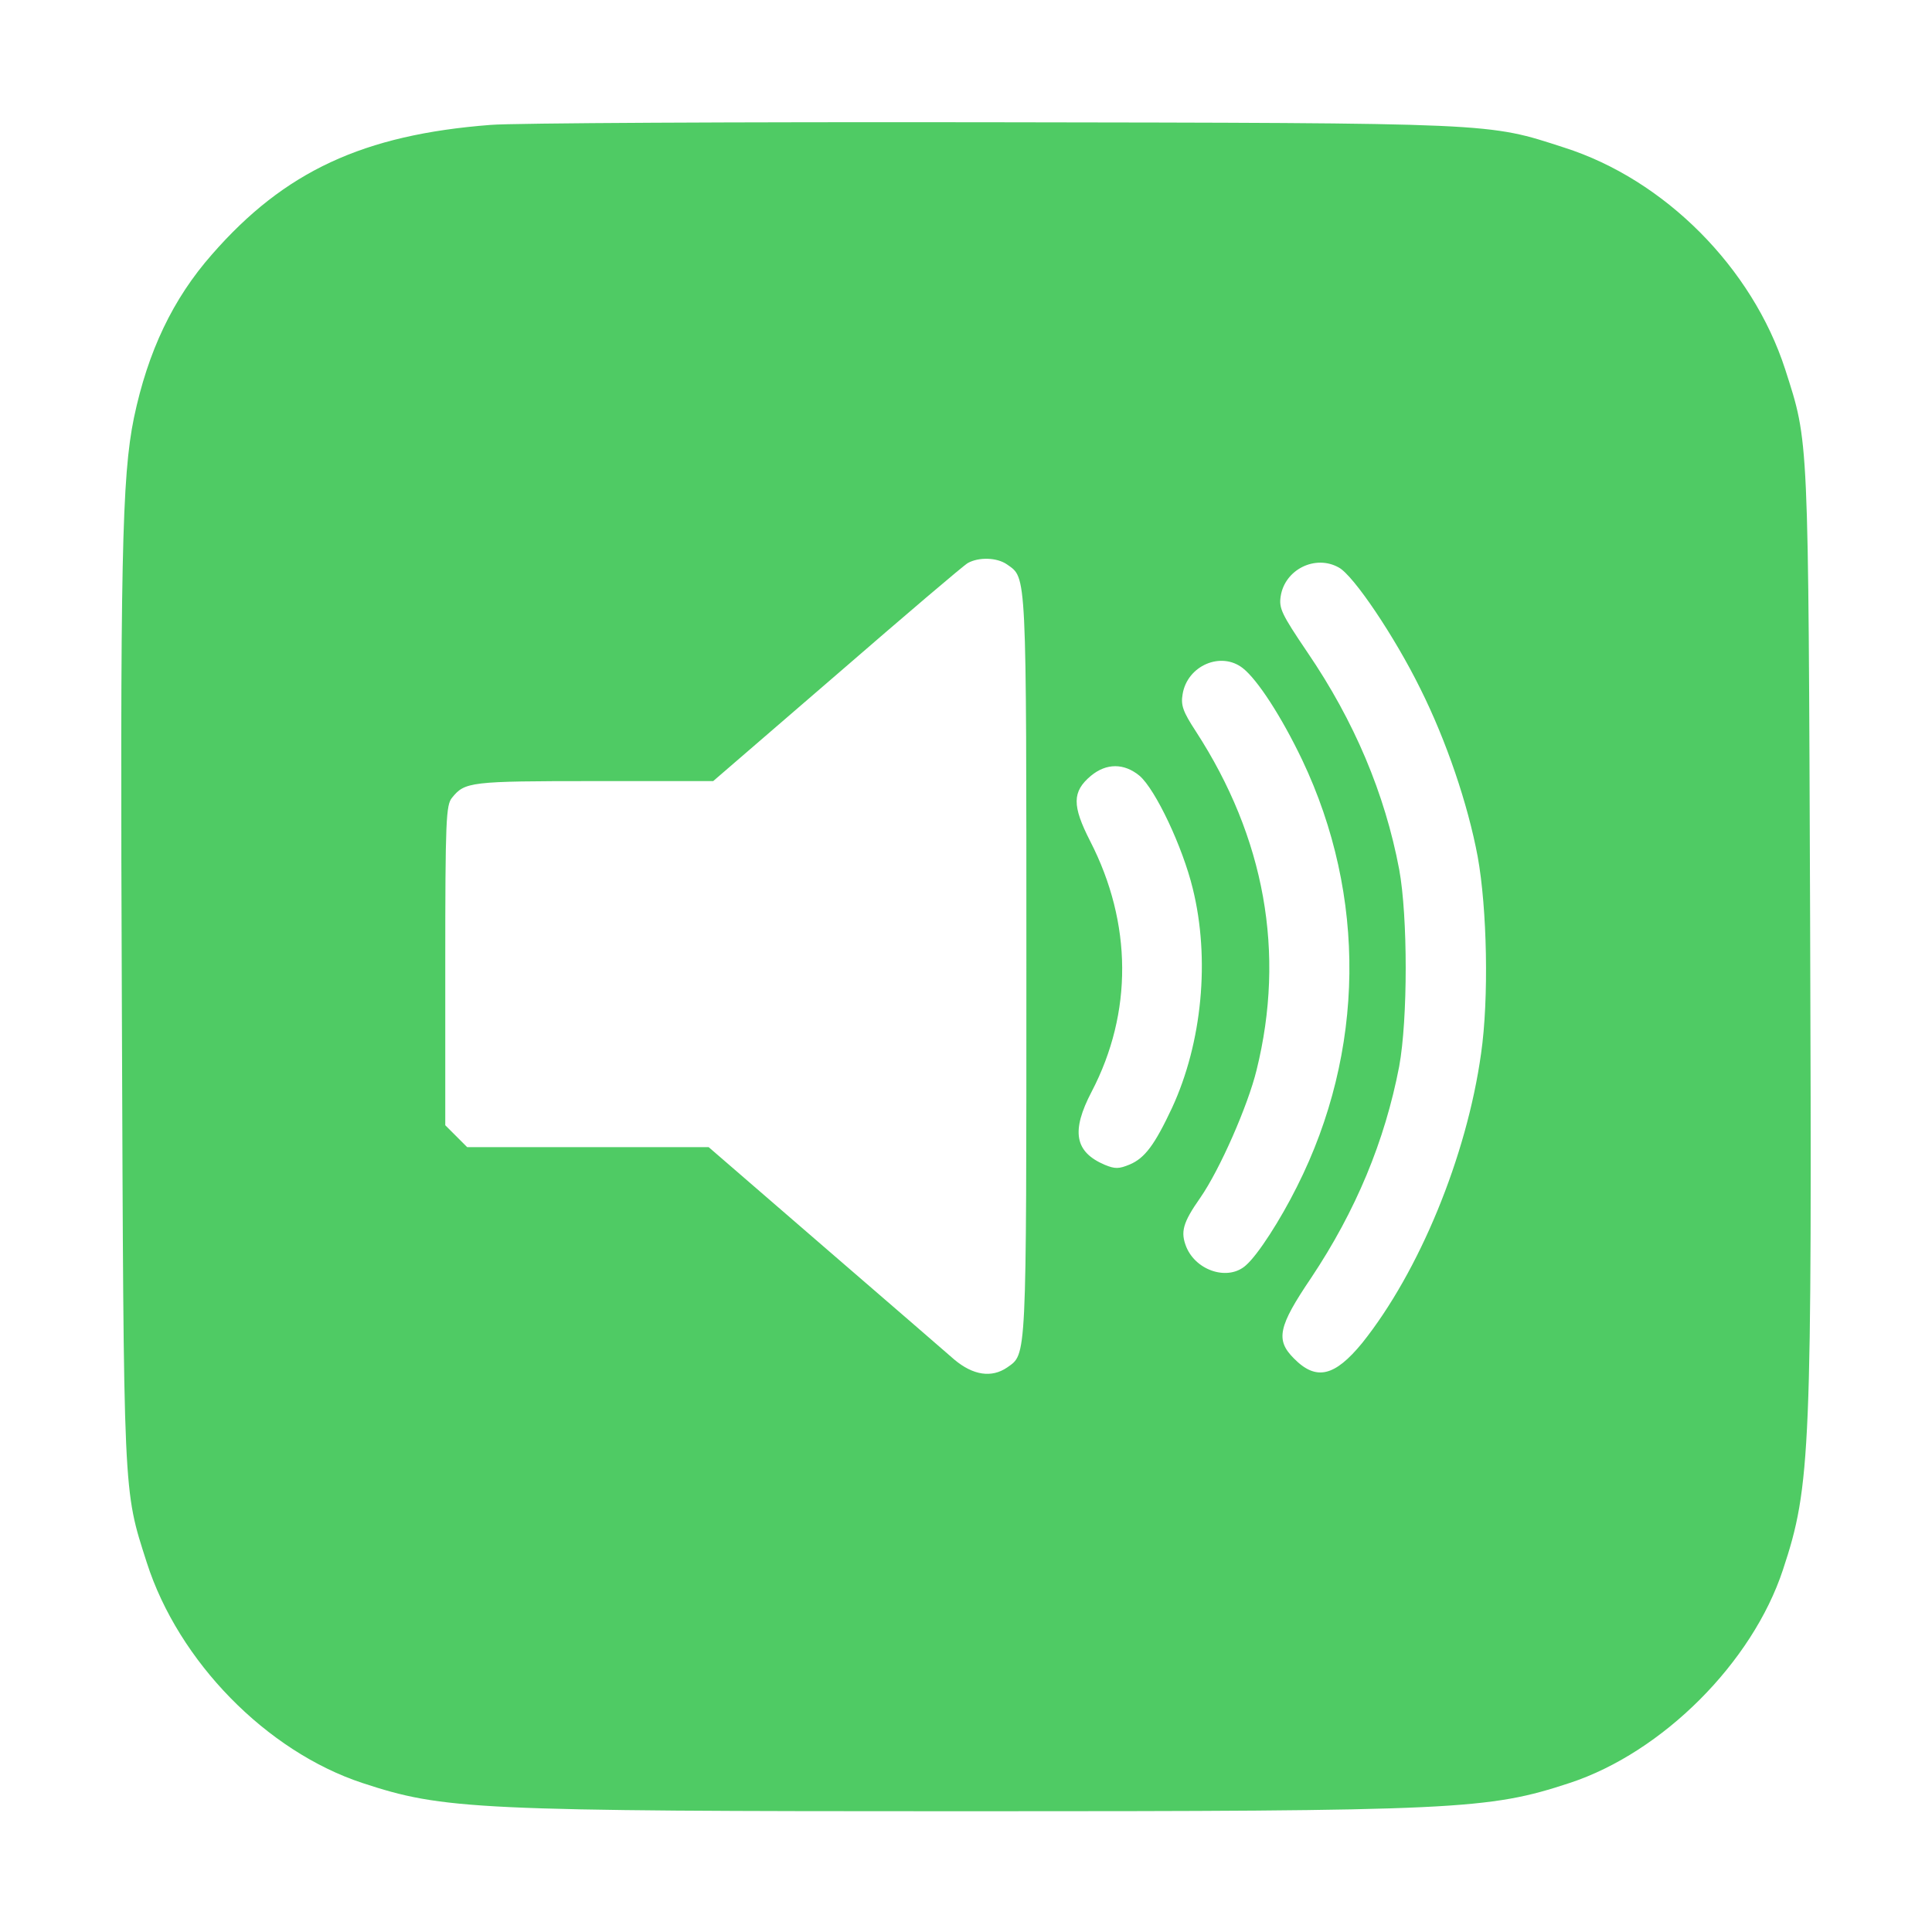 <?xml version="1.0" standalone="no"?>
<!DOCTYPE svg PUBLIC "-//W3C//DTD SVG 20010904//EN"
 "http://www.w3.org/TR/2001/REC-SVG-20010904/DTD/svg10.dtd">
<svg version="1.0" xmlns="http://www.w3.org/2000/svg"
 width="512pt" height="512pt" viewBox="0 0 512 512"
 preserveAspectRatio="xMidYMid meet">

<g transform="translate(0,512) scale(0.1,-0.1)"
fill="#4FCB64" stroke="none">
<path d="M1300 4789 c-337 -26 -546 -123 -738 -343 -104 -118 -170 -257 -207
-433 -32 -156 -37 -377 -32 -1578 5 -1295 3 -1259 66 -1456 84 -262 317 -500
571 -584 216 -71 296 -75 1600 -75 1304 0 1384 4 1600 75 246 81 484 319 565
565 74 223 77 312 72 1725 -5 1295 -3 1259 -66 1456 -87 269 -319 503 -586
588 -204 66 -173 65 -1520 67 -671 1 -1267 -2 -1325 -7z m1369 -1165 c52 -37
51 -8 51 -1064 0 -1056 1 -1027 -51 -1064 -41 -28 -90 -21 -140 21 -24 21
-180 156 -348 301 l-303 262 -320 0 -320 0 -29 29 -29 29 0 424 c0 386 2 425
18 444 34 42 48 44 376 44 l316 0 328 283 c180 156 336 289 347 295 29 16 77
15 104 -4z m879 -8 c39 -21 148 -183 216 -321 69 -138 126 -306 152 -445 25
-137 30 -377 9 -522 -38 -273 -164 -578 -315 -767 -73 -89 -122 -101 -181 -41
-49 49 -42 84 46 214 118 177 195 362 233 560 23 125 23 397 0 522 -38 201
-119 393 -243 575 -69 102 -76 117 -71 149 11 71 92 111 154 76z m-254 -267
c39 -31 102 -128 157 -243 171 -360 167 -772 -14 -1131 -44 -88 -103 -180
-135 -208 -46 -42 -131 -16 -158 48 -16 40 -10 64 37 131 52 75 126 244 149
338 77 311 22 616 -161 898 -34 52 -40 69 -35 98 12 76 102 115 160 69z m-274
-285 c42 -36 114 -188 141 -299 46 -186 25 -408 -55 -581 -46 -98 -72 -133
-112 -150 -29 -12 -39 -12 -66 -1 -80 34 -90 89 -35 194 109 209 108 446 -4
664 -48 94 -48 131 2 173 41 34 88 34 129 0z"/>
</g>
</svg>
